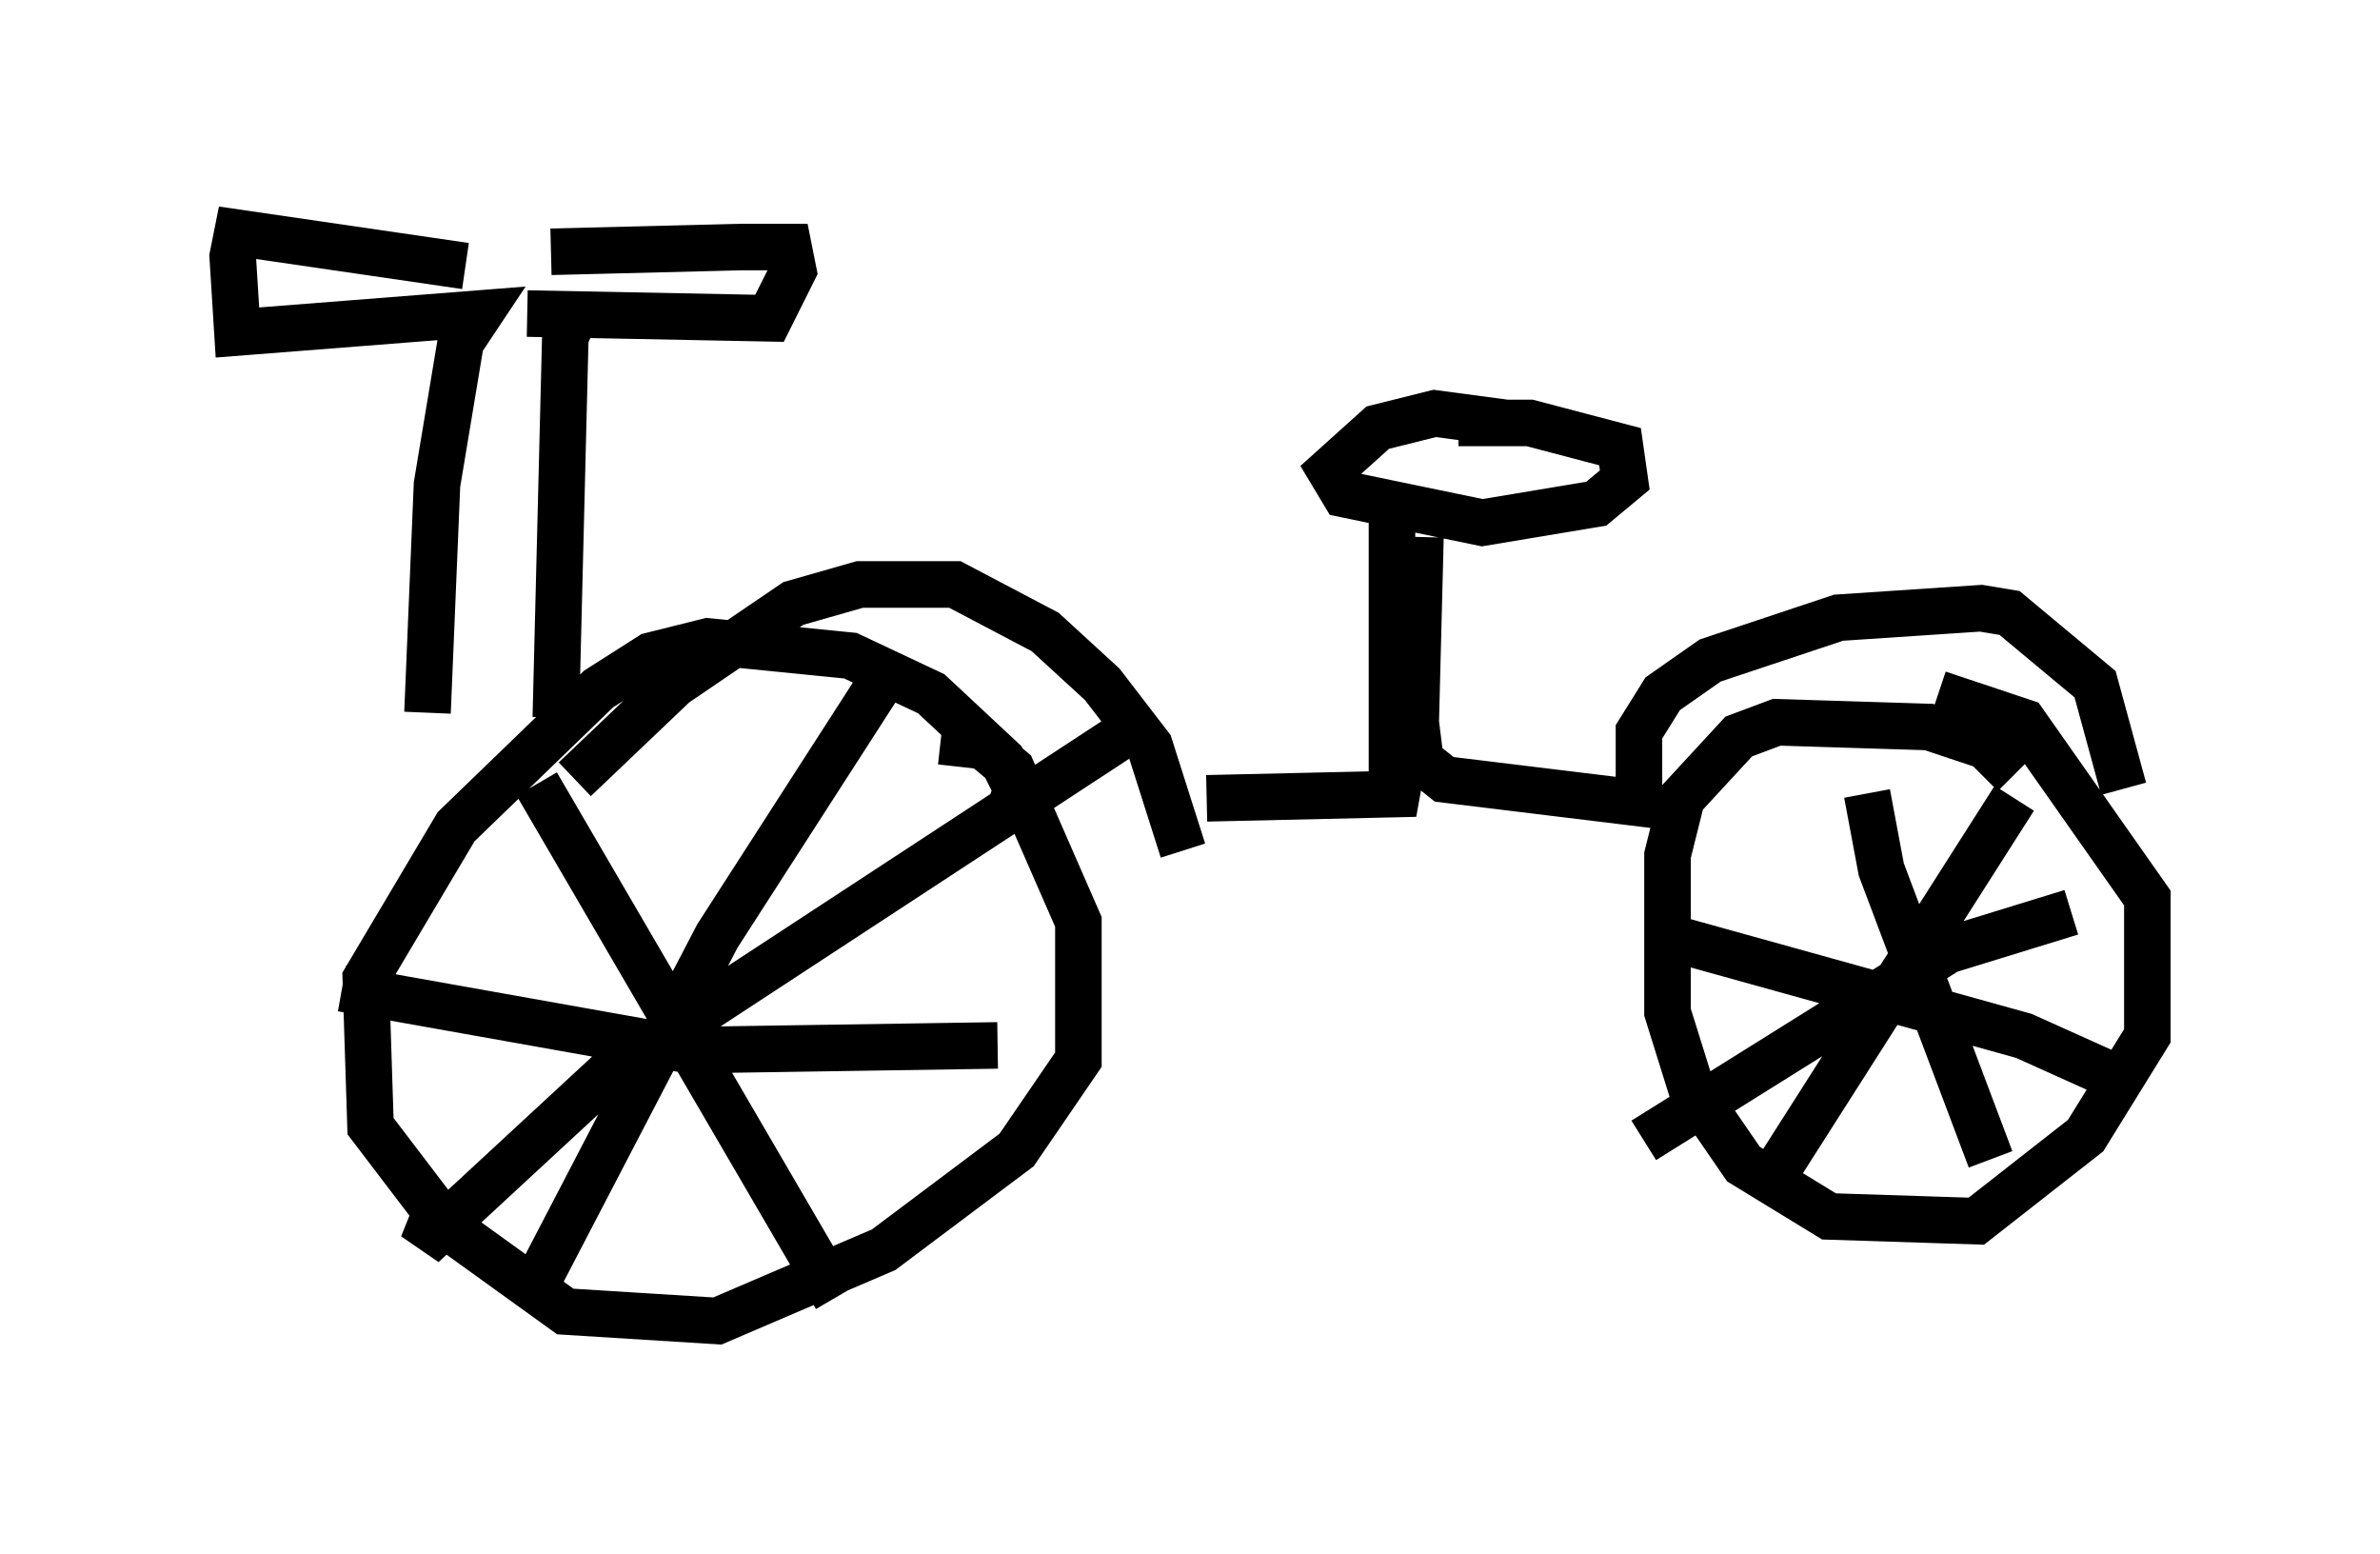 <?xml version="1.0" encoding="utf-8" ?>
<svg baseProfile="full" height="33.377" version="1.1" width="51.14" xmlns="http://www.w3.org/2000/svg" xmlns:ev="http://www.w3.org/2001/xml-events" xmlns:xlink="http://www.w3.org/1999/xlink"><defs /><rect fill="white" height="33.377" width="51.14" x="0" y="0" /><path d="M11.329, 5.919 m0.51, -0.51 l4.083, -0.102 1.021, 0.0 l0.102, 0.51 -0.51, 1.021 l-5.206, -0.102 m-1.327, -1.021 l-4.9, -0.715 -0.102, 0.51 l0.102, 1.633 5.206, -0.408 l-0.408, 0.613 -0.51, 3.063 l-0.204, 4.9 m3.267, -8.779 l-0.306, 0.715 -0.204, 8.167 m0.408, 1.327 l2.144, -2.042 2.552, -1.735 l1.429, -0.408 2.042, 0.0 l1.94, 1.021 1.225, 1.123 l1.021, 1.327 0.715, 2.246 m-3.777, -0.715 l0.204, -0.613 -0.306, -0.613 l-1.531, -1.429 -1.735, -0.817 l-3.063, -0.306 -1.225, 0.306 l-1.123, 0.715 -3.063, 2.96 l-1.94, 3.267 0.102, 3.165 l1.633, 2.144 2.552, 1.838 l3.267, 0.204 3.573, -1.531 l2.858, -2.144 1.327, -1.94 l0.0, -2.96 -1.429, -3.267 l-0.613, -0.51 -0.919, -0.102 m-8.677, 0.919 l6.431, 11.025 m6.738, -12.454 l-11.536, 7.554 -4.083, 3.777 l0.408, -1.021 m9.8, -11.638 l-3.879, 6.023 -3.879, 7.452 m-4.185, -6.329 l7.452, 1.327 6.635, -0.102 m4.492, -5.308 l4.492, -0.102 -0.51, -0.204 l0.0, -5.717 m2.45, -2.042 l-1.531, -0.204 -1.225, 0.306 l-1.021, 0.919 0.306, 0.51 l2.96, 0.613 2.45, -0.408 l0.613, -0.51 -0.102, -0.715 l-1.94, -0.51 -1.531, 0.0 m-0.817, 2.45 l-0.102, 3.981 0.102, 0.817 l0.51, 0.408 4.185, 0.51 l0.0, -1.531 0.51, -0.817 l1.021, -0.715 2.756, -0.919 l3.063, -0.204 0.613, 0.102 l1.838, 1.531 0.613, 2.246 m-2.348, -0.306 l-0.613, -0.613 -1.225, -0.408 l-3.267, -0.102 -0.817, 0.306 l-1.225, 1.327 -0.306, 1.225 l0.0, 3.369 0.51, 1.633 l1.123, 1.633 1.838, 1.123 l3.165, 0.102 2.348, -1.838 l1.327, -2.144 0.0, -2.96 l-2.654, -3.777 -1.838, -0.613 m-1.531, 2.144 l0.306, 1.633 2.348, 6.227 m-7.452, -0.408 l6.533, -4.083 2.654, -0.817 m-1.225, -2.45 l-5.206, 8.167 m-1.94, -5.104 l7.35, 2.042 2.042, 0.919 " fill="none" stroke="black" stroke-width="1" /></svg>